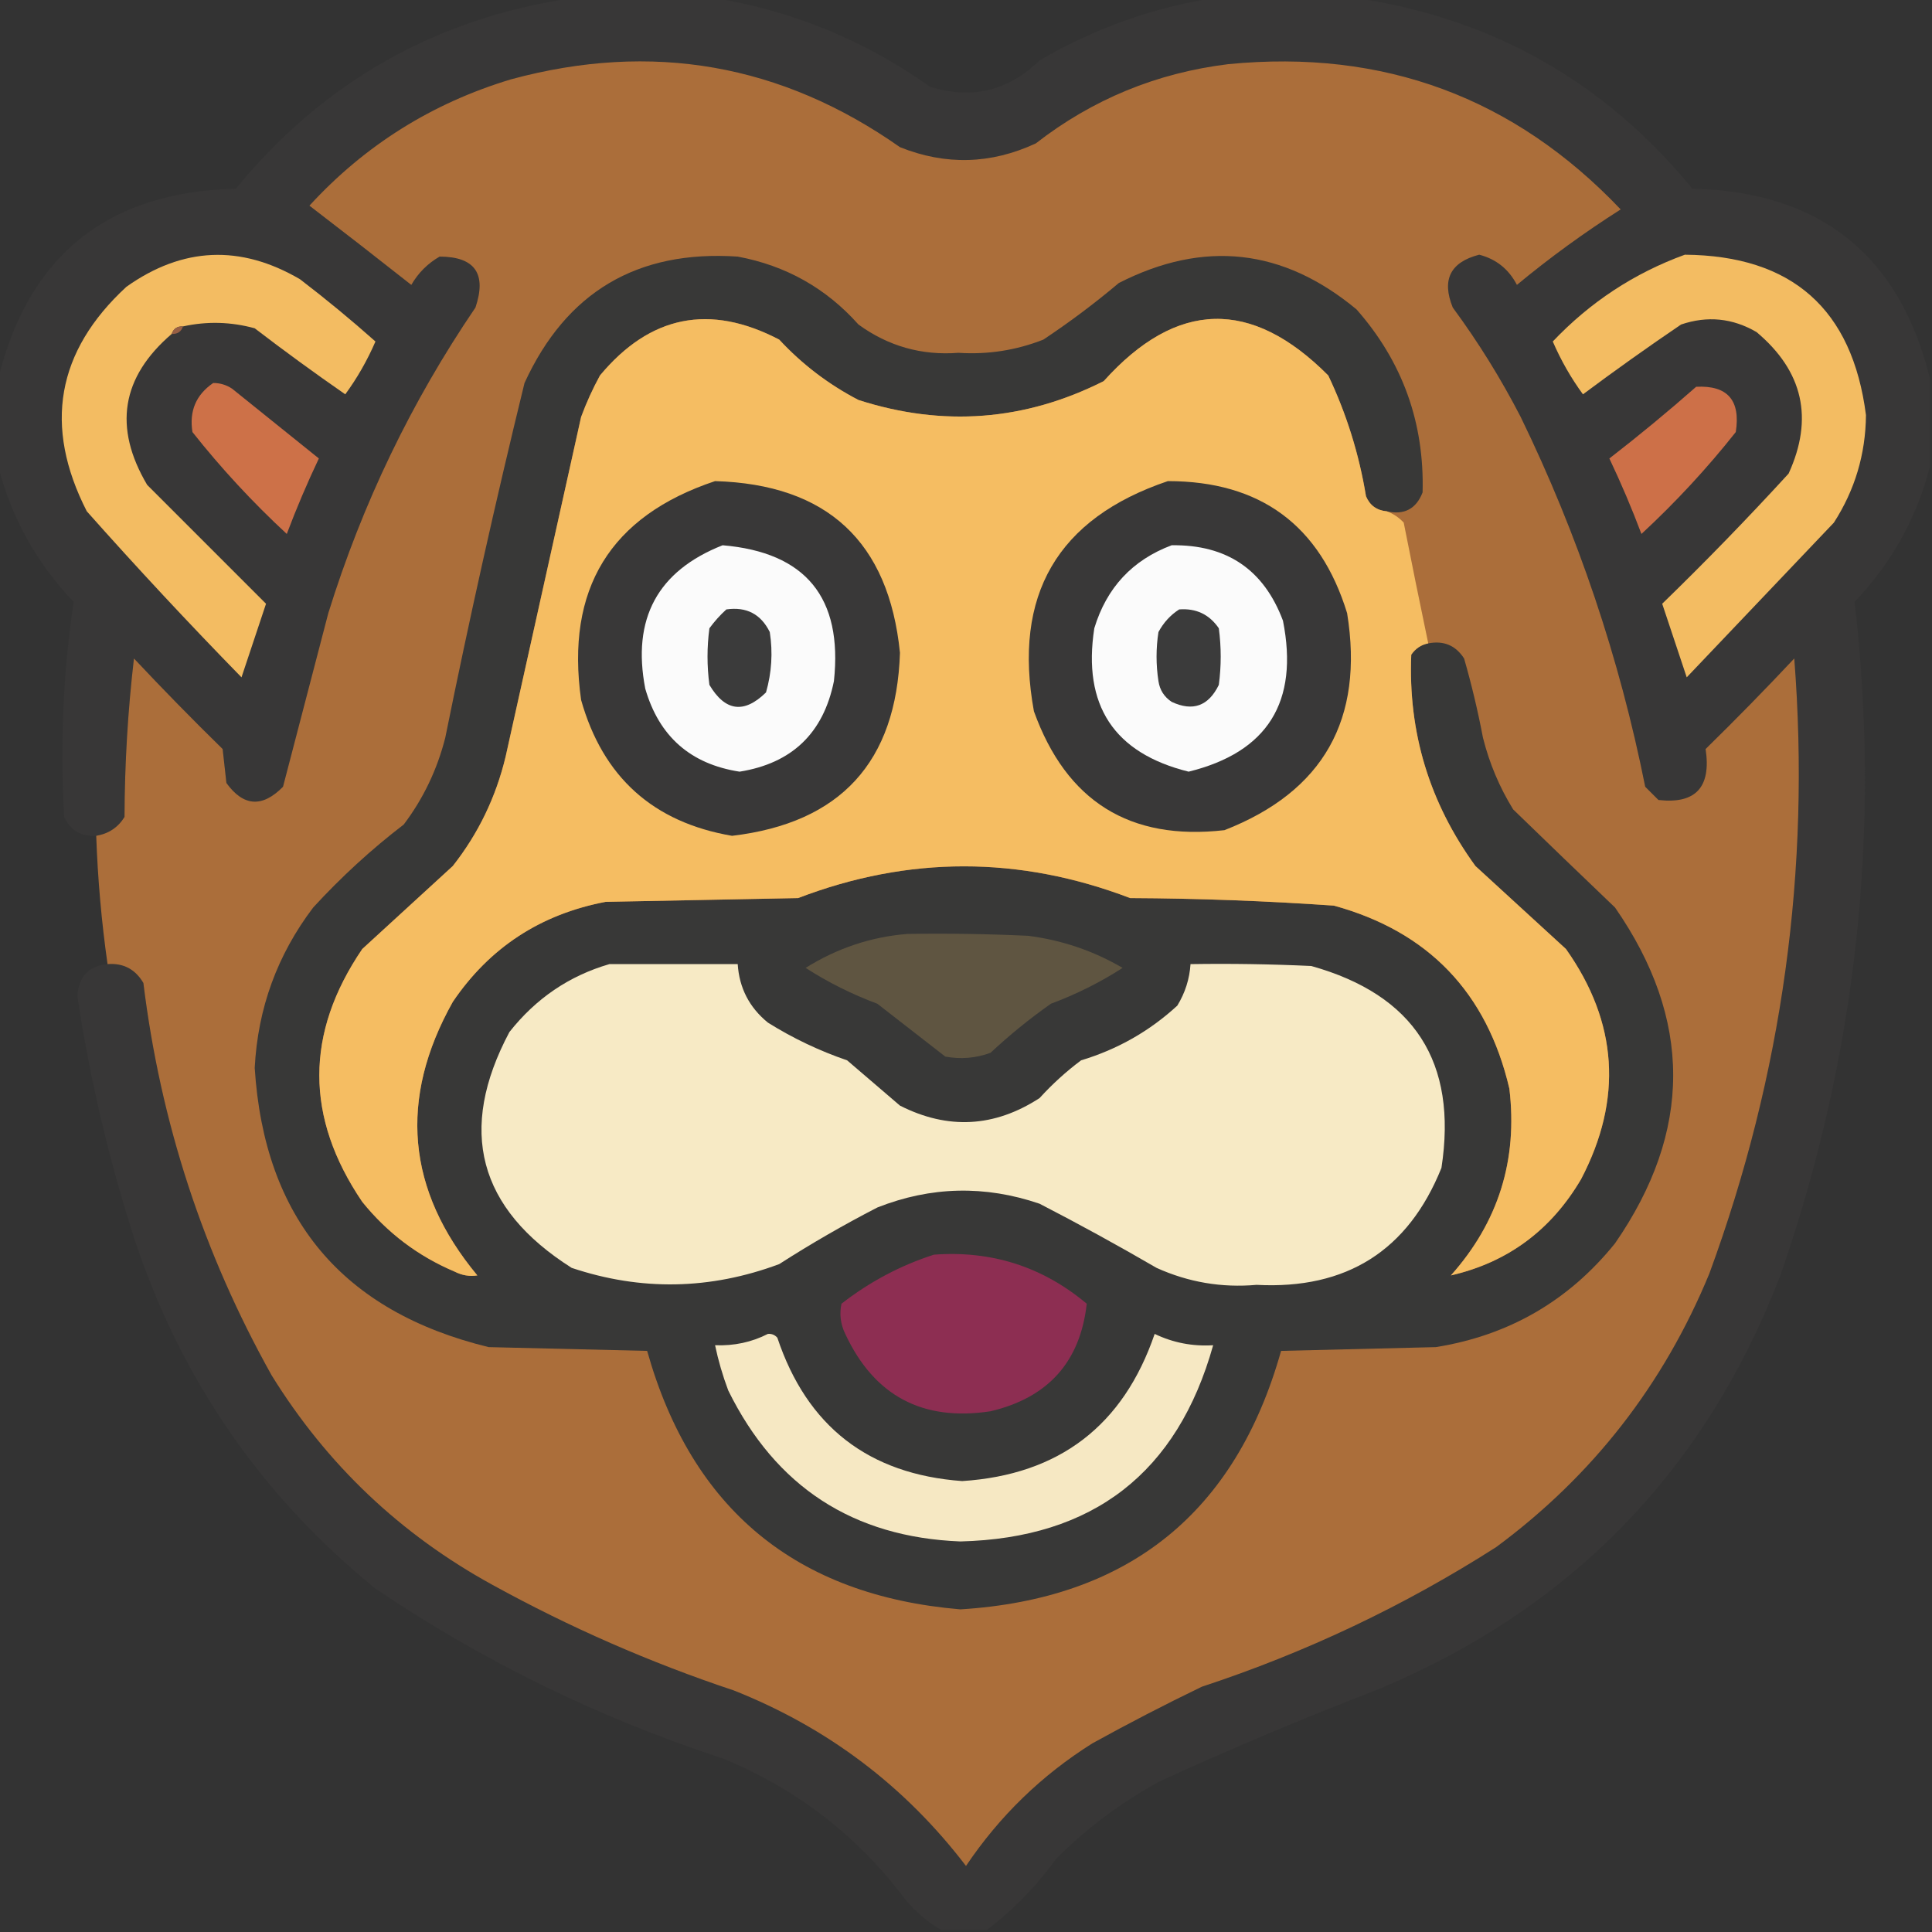 <?xml version="1.0" encoding="UTF-8"?>
<!DOCTYPE svg PUBLIC "-//W3C//DTD SVG 1.1//EN" "http://www.w3.org/Graphics/SVG/1.1/DTD/svg11.dtd">
<svg xmlns="http://www.w3.org/2000/svg" version="1.1" width="512px" height="512px" style="shape-rendering:geometricPrecision; text-rendering:geometricPrecision; image-rendering:optimizeQuality; fill-rule:evenodd; clip-rule:evenodd" xmlns:xlink="http://www.w3.org/1999/xlink">
<rect width="100%" height="100%" fill="#333333" stroke="none"/>
<g><path style="opacity:0.983" fill="#383737" d="M 151.5,-0.5 C 164.167,-0.5 176.833,-0.5 189.5,-0.5C 210.251,2.921 229.251,10.755 246.5,23C 257.557,26.425 267.224,24.092 275.5,16C 289.928,7.583 305.261,2.083 321.5,-0.5C 334.167,-0.5 346.833,-0.5 359.5,-0.5C 395.667,4.916 425.333,21.749 448.5,50C 482.466,50.81 503.466,67.644 511.5,100.5C 511.5,108.167 511.5,115.833 511.5,123.5C 507.986,137.19 501.319,149.19 491.5,159.5C 498.505,220.286 492.005,279.619 472,337.5C 452.073,389.761 416.239,426.594 364.5,448C 345.256,455.415 326.256,463.415 307.5,472C 297.351,477.494 288.185,484.327 280,492.5C 274.709,499.806 268.543,506.139 261.5,511.5C 257.5,511.5 253.5,511.5 249.5,511.5C 245.939,509.45 242.772,506.783 240,503.5C 227.331,486.57 211.164,474.07 191.5,466C 158.652,455.242 127.986,440.242 99.5,421C 69.586,396.706 48.419,366.206 36,329.5C 29.023,308.093 23.857,286.259 20.5,264C 20.823,258.799 23.489,255.965 28.5,255.5C 32.689,255.182 35.855,256.848 38,260.5C 42.535,297.439 53.869,332.105 72,364.5C 86.647,388.148 106.147,406.648 130.5,420C 150.971,431.269 172.304,440.603 194.5,448C 219.35,457.864 239.85,473.364 256,494.5C 264.878,481.288 276.045,470.455 289.5,462C 299.041,456.73 308.708,451.73 318.5,447C 346.131,437.911 372.131,425.578 396.5,410C 422.023,391.133 440.856,366.966 453,337.5C 472.356,284.795 479.856,230.461 475.5,174.5C 467.875,182.626 460.042,190.626 452,198.5C 453.531,208.629 449.365,213.129 439.5,212C 438.333,210.833 437.167,209.667 436,208.5C 429.182,174.379 418.182,141.713 403,110.5C 397.752,100.33 391.752,90.663 385,81.5C 382.011,74.144 384.344,69.478 392,67.5C 396.493,68.654 399.826,71.321 402,75.5C 410.747,68.253 419.913,61.586 429.5,55.5C 401.283,25.81 366.616,12.977 325.5,17C 306.532,19.32 289.532,26.32 274.5,38C 262.623,43.526 250.623,43.859 238.5,39C 207.1,16.923 172.767,10.923 135.5,21C 114.555,27.294 96.721,38.461 82,54.5C 90.803,61.249 99.803,68.249 109,75.5C 110.833,72.333 113.333,69.833 116.5,68C 125.852,68.03 129.019,72.53 126,81.5C 109.025,106.454 96.025,133.454 87,162.5C 82.998,177.841 78.998,193.174 75,208.5C 69.513,214.08 64.513,213.747 60,207.5C 59.667,204.5 59.333,201.5 59,198.5C 50.958,190.626 43.125,182.626 35.5,174.5C 33.877,188.437 33.043,202.437 33,216.5C 31.287,219.278 28.787,220.945 25.5,221.5C 21.508,221.755 18.674,220.089 17,216.5C 15.892,197.386 16.725,178.386 19.5,159.5C 9.681,149.19 3.014,137.19 -0.5,123.5C -0.5,115.833 -0.5,108.167 -0.5,100.5C 7.534,67.644 28.534,50.81 62.5,50C 85.663,21.751 115.329,4.917 151.5,-0.5 Z"/></g>
<g><path style="opacity:1" fill="#ab6e3a" d="M 28.5,255.5 C 26.901,244.24 25.901,232.907 25.5,221.5C 28.787,220.945 31.287,219.278 33,216.5C 33.043,202.437 33.877,188.437 35.5,174.5C 43.125,182.626 50.958,190.626 59,198.5C 59.333,201.5 59.667,204.5 60,207.5C 64.513,213.747 69.513,214.08 75,208.5C 78.998,193.174 82.998,177.841 87,162.5C 96.025,133.454 109.025,106.454 126,81.5C 129.019,72.53 125.852,68.03 116.5,68C 113.333,69.833 110.833,72.333 109,75.5C 99.803,68.249 90.803,61.249 82,54.5C 96.721,38.461 114.555,27.294 135.5,21C 172.767,10.923 207.1,16.923 238.5,39C 250.623,43.859 262.623,43.526 274.5,38C 289.532,26.32 306.532,19.32 325.5,17C 366.616,12.977 401.283,25.81 429.5,55.5C 419.913,61.586 410.747,68.253 402,75.5C 399.826,71.321 396.493,68.654 392,67.5C 384.344,69.478 382.011,74.144 385,81.5C 391.752,90.663 397.752,100.33 403,110.5C 418.182,141.713 429.182,174.379 436,208.5C 437.167,209.667 438.333,210.833 439.5,212C 449.365,213.129 453.531,208.629 452,198.5C 460.042,190.626 467.875,182.626 475.5,174.5C 479.856,230.461 472.356,284.795 453,337.5C 440.856,366.966 422.023,391.133 396.5,410C 372.131,425.578 346.131,437.911 318.5,447C 308.708,451.73 299.041,456.73 289.5,462C 276.045,470.455 264.878,481.288 256,494.5C 239.85,473.364 219.35,457.864 194.5,448C 172.304,440.603 150.971,431.269 130.5,420C 106.147,406.648 86.647,388.148 72,364.5C 53.869,332.105 42.535,297.439 38,260.5C 35.855,256.848 32.689,255.182 28.5,255.5 Z"/></g>
<g><path style="opacity:1" fill="#f3bc62" d="M 48.5,86.5 C 46.973,86.427 45.973,87.094 45.5,88.5C 32.154,99.928 29.987,113.261 39,128.5C 49.5,139 60,149.5 70.5,160C 68.339,166.483 66.172,172.983 64,179.5C 49.966,165.134 36.3,150.468 23,135.5C 11.473,112.925 14.973,93.092 33.5,76C 48.389,65.435 63.722,64.768 79.5,74C 86.391,79.272 93.057,84.772 99.5,90.5C 97.324,95.528 94.657,100.194 91.5,104.5C 83.36,98.86 75.36,93.027 67.5,87C 61.187,85.27 54.853,85.103 48.5,86.5 Z"/></g>
<g><path style="opacity:1" fill="#383837" d="M 367.5,135.5 C 364.852,135.262 363.018,133.928 362,131.5C 360.17,120.34 356.837,109.674 352,99.5C 331.63,79.019 311.796,79.519 292.5,101C 271.583,111.541 249.916,113.208 227.5,106C 219.562,101.868 212.562,96.535 206.5,90C 188.104,80.391 172.271,83.558 159,99.5C 157.059,103.048 155.393,106.714 154,110.5C 147.333,140.5 140.667,170.5 134,200.5C 131.426,211.245 126.76,220.912 120,229.5C 112,236.833 104,244.167 96,251.5C 80.829,273.805 80.829,296.138 96,318.5C 102.643,326.732 110.81,332.899 120.5,337C 122.447,337.991 124.447,338.325 126.5,338C 107.733,315.392 105.566,291.226 120,265.5C 129.742,251.119 143.242,242.286 160.5,239C 177.5,238.667 194.5,238.333 211.5,238C 240.789,226.784 270.122,226.784 299.5,238C 317.538,238.084 335.538,238.751 353.5,240C 378.552,246.889 394.052,263.056 400,288.5C 402.258,307.39 397.091,323.89 384.5,338C 399.531,334.54 411.031,326.04 419,312.5C 430.093,291.292 428.76,270.959 415,251.5C 407,244.167 399,236.833 391,229.5C 378.815,212.746 373.148,194.08 374,173.5C 375.129,171.859 376.629,170.859 378.5,170.5C 382.594,169.705 385.761,171.038 388,174.5C 389.986,181.41 391.653,188.41 393,195.5C 394.7,202.275 397.367,208.608 401,214.5C 409.916,223.149 418.916,231.816 428,240.5C 448.547,270.117 448.547,299.784 428,329.5C 415.711,344.73 399.878,353.896 380.5,357C 366.833,357.333 353.167,357.667 339.5,358C 327.424,400.902 299.09,423.735 254.5,426.5C 210.984,422.813 183.317,399.98 171.5,358C 157.5,357.667 143.5,357.333 129.5,357C 90.709,347.541 70.042,322.874 67.5,283C 68.319,267.206 73.486,253.039 83,240.5C 90.4,232.43 98.4,225.096 107,218.5C 112.188,211.626 115.854,203.96 118,195.5C 124.361,164.052 131.361,132.719 139,101.5C 150.061,77.381 168.895,66.214 195.5,68C 208.264,70.379 218.931,76.379 227.5,86C 235.404,91.746 244.238,94.246 254,93.5C 261.787,94.005 269.287,92.838 276.5,90C 283.45,85.385 290.116,80.385 296.5,75C 319.044,63.509 340.044,65.843 359.5,82C 371.667,95.831 377.5,111.998 377,130.5C 375.299,134.875 372.133,136.542 367.5,135.5 Z"/></g>
<g><path style="opacity:1" fill="#f3bc62" d="M 446.5,67.5 C 474.899,67.735 490.899,81.901 494.5,110C 494.408,120.343 491.574,129.843 486,138.5C 473,152.167 460,165.833 447,179.5C 444.828,172.983 442.661,166.483 440.5,160C 452.03,148.804 463.197,137.304 474,125.5C 480.682,110.872 477.848,98.372 465.5,88C 459.135,84.297 452.468,83.63 445.5,86C 436.694,91.972 428.028,98.139 419.5,104.5C 416.343,100.194 413.676,95.528 411.5,90.5C 421.424,80.047 433.091,72.381 446.5,67.5 Z"/></g>
<g><path style="opacity:1" fill="#f5bd62" d="M 367.5,135.5 C 369.19,136.103 370.69,137.103 372,138.5C 374.105,149.192 376.272,159.859 378.5,170.5C 376.629,170.859 375.129,171.859 374,173.5C 373.148,194.08 378.815,212.746 391,229.5C 399,236.833 407,244.167 415,251.5C 428.76,270.959 430.093,291.292 419,312.5C 411.031,326.04 399.531,334.54 384.5,338C 397.091,323.89 402.258,307.39 400,288.5C 394.052,263.056 378.552,246.889 353.5,240C 335.538,238.751 317.538,238.084 299.5,238C 270.122,226.784 240.789,226.784 211.5,238C 194.5,238.333 177.5,238.667 160.5,239C 143.242,242.286 129.742,251.119 120,265.5C 105.566,291.226 107.733,315.392 126.5,338C 124.447,338.325 122.447,337.991 120.5,337C 110.81,332.899 102.643,326.732 96,318.5C 80.829,296.138 80.829,273.805 96,251.5C 104,244.167 112,236.833 120,229.5C 126.76,220.912 131.426,211.245 134,200.5C 140.667,170.5 147.333,140.5 154,110.5C 155.393,106.714 157.059,103.048 159,99.5C 172.271,83.558 188.104,80.391 206.5,90C 212.562,96.535 219.562,101.868 227.5,106C 249.916,113.208 271.583,111.541 292.5,101C 311.796,79.519 331.63,79.019 352,99.5C 356.837,109.674 360.17,120.34 362,131.5C 363.018,133.928 364.852,135.262 367.5,135.5 Z"/></g>
<g><path style="opacity:1" fill="#985f44" d="M 48.5,86.5 C 48.027,87.906 47.027,88.573 45.5,88.5C 45.973,87.094 46.973,86.427 48.5,86.5 Z"/></g>
<g><path style="opacity:1" fill="#cd7148" d="M 56.5,101.5 C 58.308,101.491 59.975,101.991 61.5,103C 69.206,109.177 76.873,115.344 84.5,121.5C 81.391,128.051 78.558,134.718 76,141.5C 66.931,133.101 58.598,124.101 51,114.5C 50.114,108.946 51.947,104.613 56.5,101.5 Z"/></g>
<g><path style="opacity:1" fill="#cd7048" d="M 449.5,102.5 C 457.812,102.07 461.312,106.07 460,114.5C 452.402,124.101 444.069,133.101 435,141.5C 432.442,134.718 429.609,128.051 426.5,121.5C 434.382,115.397 442.048,109.064 449.5,102.5 Z"/></g>
<g><path style="opacity:1" fill="#393838" d="M 189.5,127.5 C 219.198,128.367 235.531,143.533 238.5,173C 237.56,201.94 222.726,218.106 194,221.5C 173.096,217.93 159.763,205.93 154,185.5C 149.851,156.095 161.685,136.761 189.5,127.5 Z"/></g>
<g><path style="opacity:1" fill="#393838" d="M 309.5,127.5 C 334,127.511 349.833,139.177 357,162.5C 361.545,190.595 350.711,209.762 324.5,220C 299.432,222.876 282.599,212.376 274,188.5C 268.377,157.719 280.211,137.385 309.5,127.5 Z"/></g>
<g><path style="opacity:1" fill="#fbfbfb" d="M 191.5,144.5 C 213.537,146.378 223.37,158.378 221,180.5C 218.221,194.279 209.887,202.279 196,204.5C 182.993,202.494 174.66,195.161 171,182.5C 167.429,163.97 174.263,151.303 191.5,144.5 Z"/></g>
<g><path style="opacity:1" fill="#fbfbfb" d="M 310.5,144.5 C 325.105,144.291 334.938,150.957 340,164.5C 344.263,186.012 335.93,199.345 315,204.5C 295.194,199.586 286.86,186.92 290,166.5C 293.259,155.744 300.092,148.411 310.5,144.5 Z"/></g>
<g><path style="opacity:1" fill="#3b3b3b" d="M 192.5,161.5 C 197.814,160.74 201.647,162.74 204,167.5C 204.839,172.921 204.506,178.254 203,183.5C 197.186,189.205 192.186,188.538 188,181.5C 187.333,176.5 187.333,171.5 188,166.5C 189.366,164.638 190.866,162.972 192.5,161.5 Z"/></g>
<g><path style="opacity:1" fill="#3b3b3b" d="M 312.5,161.5 C 316.987,161.161 320.487,162.827 323,166.5C 323.667,171.5 323.667,176.5 323,181.5C 320.265,187.122 316.099,188.622 310.5,186C 308.513,184.681 307.346,182.848 307,180.5C 306.333,176.167 306.333,171.833 307,167.5C 308.36,164.977 310.193,162.977 312.5,161.5 Z"/></g>
<g><path style="opacity:1" fill="#5f5541" d="M 240.5,247.5 C 251.172,247.333 261.839,247.5 272.5,248C 281.45,249.151 289.784,251.984 297.5,256.5C 291.583,260.318 285.249,263.484 278.5,266C 272.877,269.955 267.543,274.288 262.5,279C 258.594,280.434 254.594,280.767 250.5,280C 244.5,275.333 238.5,270.667 232.5,266C 225.751,263.484 219.417,260.318 213.5,256.5C 221.872,251.265 230.872,248.265 240.5,247.5 Z"/></g>
<g><path style="opacity:1" fill="#f7eac5" d="M 161.5,255.5 C 172.833,255.5 184.167,255.5 195.5,255.5C 195.912,261.825 198.579,266.991 203.5,271C 210.105,275.136 217.105,278.469 224.5,281C 229.167,285 233.833,289 238.5,293C 251.2,299.436 263.533,298.769 275.5,291C 278.867,287.297 282.534,283.964 286.5,281C 296.155,278.092 304.655,273.259 312,266.5C 314.076,263.107 315.242,259.44 315.5,255.5C 326.172,255.333 336.839,255.5 347.5,256C 374.811,263.643 386.311,281.476 382,309.5C 373.177,331.425 356.844,341.758 333,340.5C 323.771,341.317 314.937,339.817 306.5,336C 296.295,330.065 285.962,324.398 275.5,319C 261.023,314.059 246.69,314.392 232.5,320C 223.575,324.601 214.908,329.601 206.5,335C 188.205,341.821 169.872,342.154 151.5,336C 126.695,320.282 121.195,299.449 135,273.5C 142.023,264.591 150.857,258.591 161.5,255.5 Z"/></g>
<g><path style="opacity:1" fill="#8d2e52" d="M 247.5,332.5 C 262.798,331.364 276.298,335.697 288,345.5C 286.28,360.895 277.78,370.395 262.5,374C 244.495,376.749 231.662,369.916 224,353.5C 222.75,350.923 222.416,348.257 223,345.5C 230.462,339.687 238.629,335.354 247.5,332.5 Z"/></g>
<g><path style="opacity:1" fill="#f6e8c3" d="M 203.5,353.5 C 204.496,353.414 205.329,353.748 206,354.5C 213.868,378.03 230.201,390.697 255,392.5C 280.678,390.82 297.678,377.82 306,353.5C 310.882,355.841 316.049,356.841 321.5,356.5C 312.024,390.301 289.691,407.634 254.5,408.5C 226.081,407.372 205.581,394.039 193,368.5C 191.516,364.553 190.35,360.553 189.5,356.5C 194.536,356.698 199.203,355.698 203.5,353.5 Z"/></g>
</svg>
